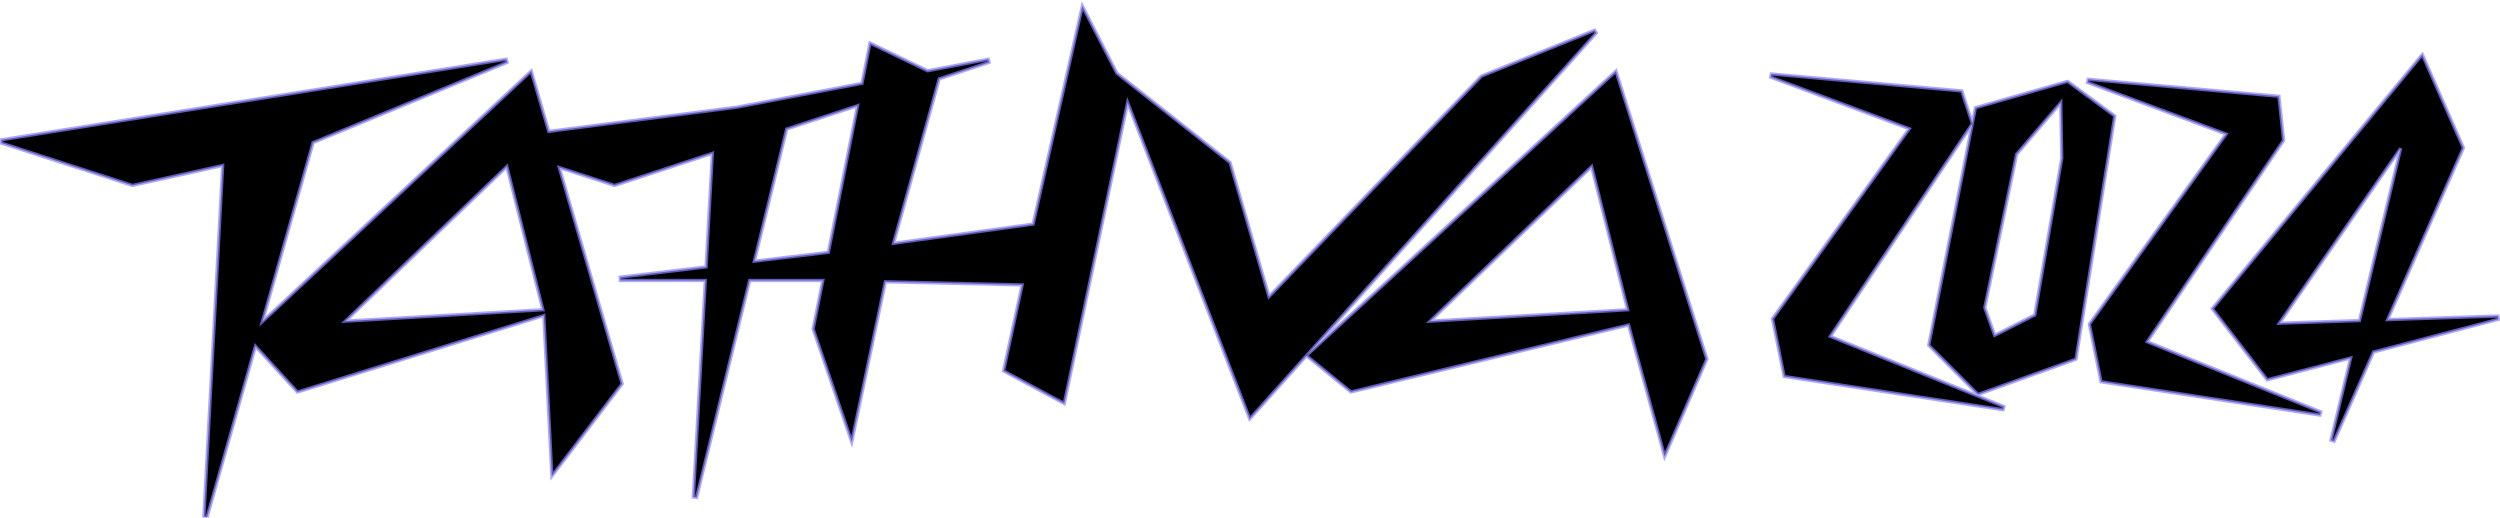 <svg width="1188" height="246" viewBox="0 0 1188 246" fill="black" xmlns="http://www.w3.org/2000/svg">
<path d="M98.416 245.705L121.388 164.542L140.985 185.929L141.323 186.297L141.8 186.149L258.413 149.997L262.134 224.083L262.242 226.235L263.548 224.521L295.417 182.732L295.658 182.416L295.547 182.034L265.777 79.637L291.806 88.058L292.051 88.138L292.295 88.057L338.515 72.882L335.526 126.836L294.697 131.711L294.79 133.282H335.169L329.47 236.142L331.023 236.373L356.239 133.282H391.001L386.419 156.099L386.377 156.307L386.446 156.509L403.809 207.279L404.737 209.992L405.327 207.186L420.728 133.906L485.728 135.392L476.995 175.684L476.869 176.265L477.392 176.546L504.808 191.269L505.736 191.767L505.953 190.737L535.849 48.773L593.395 197.865L593.858 199.064L594.717 198.108L620.839 169.023L621.495 169.558L641.68 186.007L641.983 186.254L642.363 186.162L773.882 154.458L790.433 214.747L791.026 216.904L791.917 214.852L811.007 170.885L811.124 170.615L811.035 170.334L768.287 34.981L767.914 33.799L767.002 34.638L621.46 168.366L621.286 168.525L758.602 15.64L757.72 14.383L704.106 36.112L703.951 36.175L703.835 36.296L603.037 140.917L584.588 77.442L584.518 77.199L584.32 77.043L532.578 36.224L530.735 34.77L515.326 4.802L514.333 2.872L513.855 4.989L490.931 106.485L424.624 115.607L446.327 37.46L469.99 29.672L469.596 28.148L440.829 33.636L414.34 20.901L413.423 20.461L413.225 21.458L409.617 39.591L350.318 50.904L260.775 62.433L252.799 34.998L252.442 33.768L251.504 34.641L124.721 152.768L148.774 67.786L240.971 29.651L240.545 28.144L0.708 66.425L0.589 67.954L62.732 88.058L62.935 88.124L63.145 88.078L105.803 78.656L96.87 245.448L98.416 245.705ZM373.841 61.317L407.498 50.239L393.638 119.898L358.486 124.095L373.841 61.317ZM951.839 194.705L952.253 193.194L869.786 159.846L937.094 59.059L937.212 58.882L916.6 163.649L916.519 164.061L916.816 164.359L939.561 187.104L939.915 187.457L940.386 187.288L986.079 170.838L986.517 170.681L986.591 170.221L1004.87 55.582L1004.94 55.107L1004.56 54.822L982.826 38.88L982.514 38.652L982.143 38.758L939.191 51.044L938.728 51.177L938.635 51.65L937.265 58.613L937.187 58.376L932.399 43.706L932.237 43.212L931.719 43.165L841.755 35.144L841.41 36.668L907.254 61.185L842.466 151.224L842.265 151.504L842.333 151.841L847.715 178.343L847.825 178.883L848.369 178.966L951.839 194.705ZM1102.42 197.238L1102.84 195.727L1020.38 162.382L1085.02 66.929L1085.18 66.69L1085.15 66.403L1083.02 46.4L1082.95 45.756L1082.3 45.698L992.338 37.677L991.993 39.201L1057.84 63.718L993.05 153.757L992.849 154.037L992.917 154.375L998.299 180.877L998.409 181.416L998.953 181.499L1102.42 197.238ZM1134.64 151.869L1170.48 70.565L1170.62 70.247L1170.48 69.929L1151.6 27.079L1151.08 25.91L1150.27 26.895L1051.67 146.205L1051.27 146.69L1051.65 147.189L1077.04 180.088L1077.36 180.501L1077.86 180.369L1117 170.141L1107.66 209.174L1109.15 209.676L1127.88 167.275L1187.22 151.734L1187 150.183L1134.64 151.869ZM164.168 152.602L240.845 79.169L257.95 147.195L164.168 152.602ZM679.661 152.602L756.338 79.169L773.443 147.195L679.661 152.602ZM979.273 48.815L979.742 75.198L966.926 149.671L947.871 159.342L943.17 146.178L958.315 73.282L979.273 48.815ZM1083.17 153.584L1140.8 70.49L1121.21 152.336L1083.17 153.584Z" stroke="#8B83FF" stroke-opacity="0.7" stroke-width="1.577"/>
</svg>
